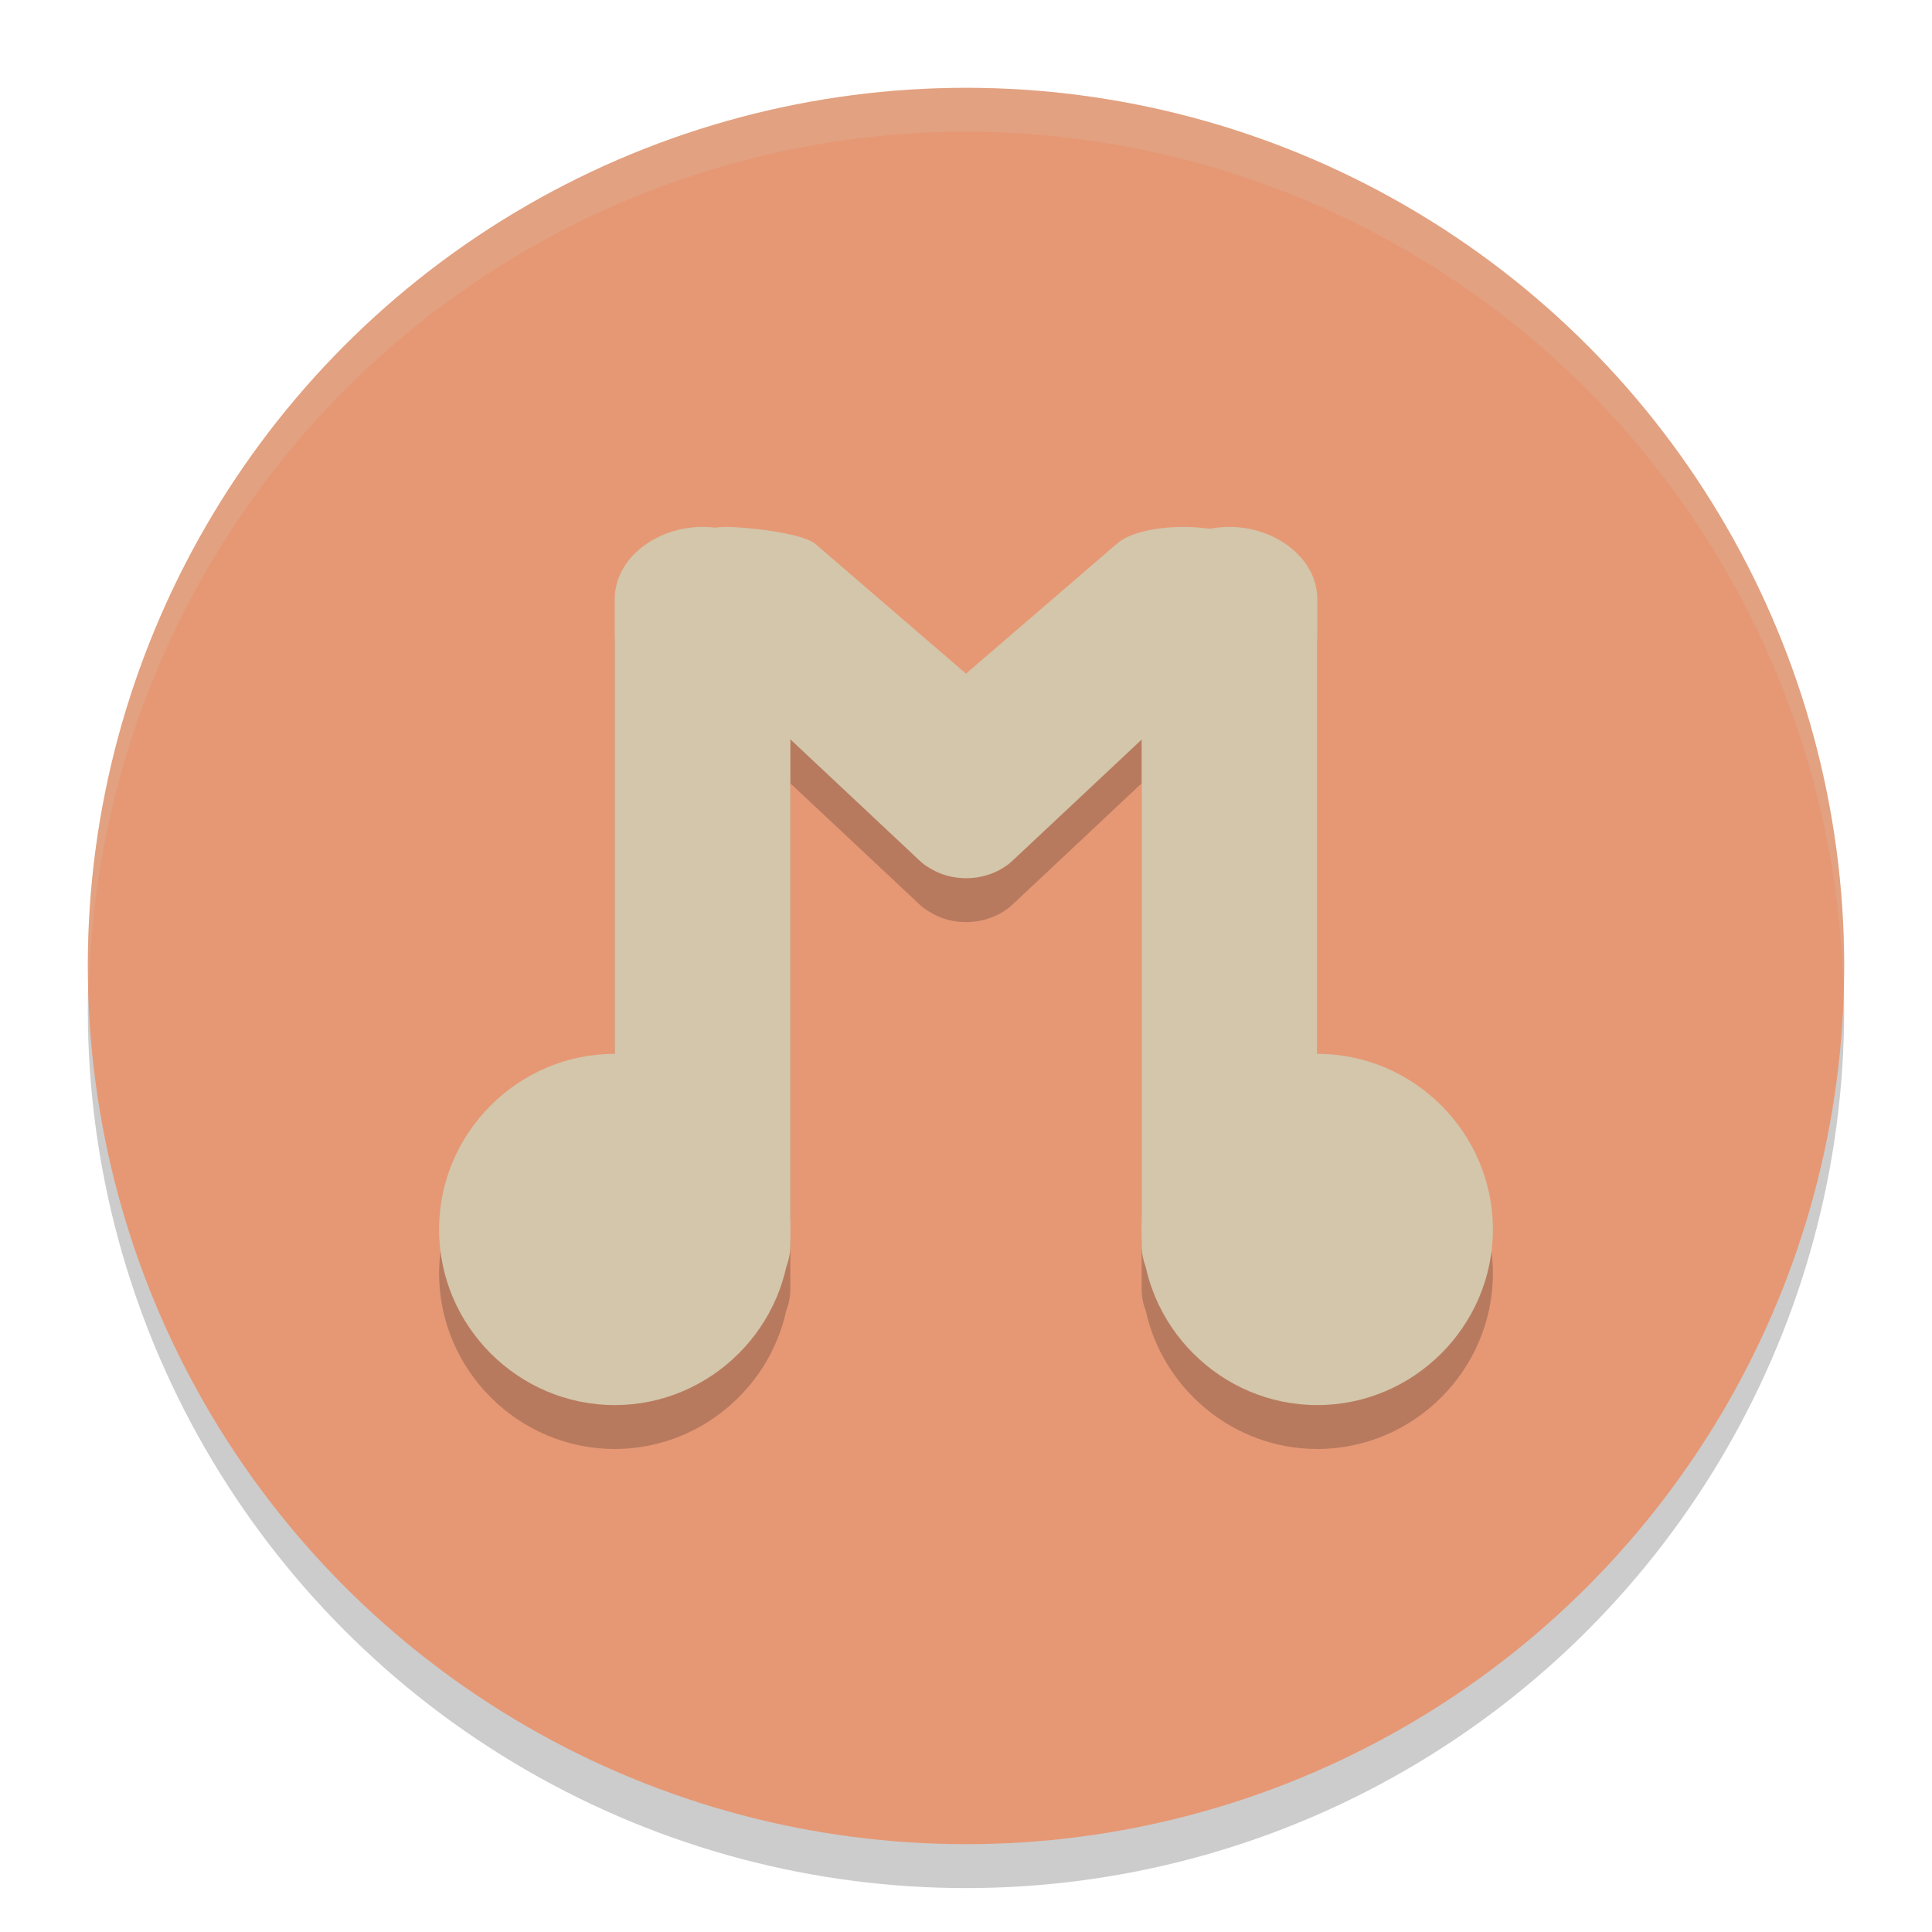 <svg xmlns="http://www.w3.org/2000/svg" width="22" height="22" version="1.1">
 <circle style="opacity:0.2" cx="11" cy="11.5" r="10"/>
 <circle style="fill:#e69875" cx="11" cy="11" r="10"/>
 <path style="opacity:0.2" d="M 8,6.5 C 7.476,6.5 7,6.857 7,7.322 V 12.5 c -1.099,0 -2,0.901 -2,2 0,1.099 0.901,2 2,2 0.952,0 1.756,-0.678 1.953,-1.574 2.311e-4,-5.87e-4 -2.295e-4,-0.001 0,-0.002 C 8.983,14.846 9,14.764 9,14.678 V 14.5 8.92 l 1.447,1.357 c 0.005,0.004 0.009,0.009 0.014,0.014 l 0.01,0.008 c 0.016,0.014 0.03,0.028 0.047,0.041 0.019,0.015 0.039,0.027 0.059,0.039 0.104,0.066 0.221,0.106 0.342,0.117 0.054,0.005 0.11,0.006 0.164,0 0.048,-0.004 0.096,-0.014 0.143,-0.027 0.07,-0.02 0.137,-0.048 0.199,-0.088 0.016,-0.01 0.033,-0.022 0.049,-0.033 0.02,-0.015 0.038,-0.031 0.057,-0.049 l 0.023,-0.021 L 13,8.92 v 5.758 c 0,0.086 0.017,0.171 0.047,0.248 C 13.244,15.822 14.048,16.5 15,16.5 c 1.099,0 2,-0.901 2,-2 0,-1.099 -0.901,-2 -2,-2 V 7.322 C 15,6.857 14.524,6.5 14,6.5 13.924,6.5 13.848,6.507 13.775,6.521 13.381,6.465 12.899,6.521 12.707,6.701 L 11,8.172 9.293,6.701 C 9.145,6.562 8.449,6.497 8.254,6.5 8.217,6.501 8.181,6.504 8.145,6.51 8.097,6.504 8.049,6.5 8,6.5 Z"/>
 <path style="fill:#d3c6aa" d="M 8,6 C 7.476,6 7,6.357 7,6.822 V 14.178 C 7,14.643 7.476,15 8,15 8.524,15 9,14.643 9,14.178 V 6.822 C 9,6.357 8.524,6 8,6 Z"/>
 <path style="fill:#d3c6aa" d="M 8.254,6 C 8.059,6.003 7.866,6.075 7.723,6.209 7.437,6.477 7.419,6.935 7.715,7.213 L 10.447,9.777 c 0.005,0.004 0.009,0.009 0.014,0.014 l 0.01,0.008 c 0.016,0.014 0.03,0.028 0.047,0.041 0.019,0.015 0.039,0.027 0.059,0.039 0.104,0.066 0.221,0.106 0.342,0.117 0.054,0.005 0.11,0.006 0.164,0 0.048,-0.004 0.096,-0.014 0.143,-0.027 0.07,-0.02 0.137,-0.048 0.199,-0.088 0.016,-0.01 0.033,-0.022 0.049,-0.033 0.02,-0.015 0.038,-0.031 0.057,-0.049 l 0.023,-0.021 2.734,-2.564 C 14.583,6.935 14.563,6.477 14.277,6.209 13.991,5.941 13.003,5.924 12.707,6.201 L 11,7.671 9.293,6.201 C 9.145,6.062 8.449,5.997 8.254,6 Z"/>
 <path style="fill:#d3c6aa" d="m 7,12 c -1.099,0 -2,0.901 -2,2 0,1.099 0.901,2 2,2 1.099,0 2,-0.901 2,-2 0,-1.099 -0.901,-2 -2,-2 z"/>
 <path style="fill:#d3c6aa" d="m 14,6 c 0.524,0 1,0.357 1,0.822 V 14.178 C 15,14.643 14.524,15 14,15 13.476,15 13,14.643 13,14.178 V 6.822 C 13,6.357 13.476,6 14,6 Z"/>
 <path style="fill:#d3c6aa" d="m 15,12 c 1.099,0 2,0.901 2,2 0,1.099 -0.901,2 -2,2 -1.099,0 -2,-0.901 -2,-2 0,-1.099 0.901,-2 2,-2 z"/>
 <path style="opacity:0.2;fill:#d3c6aa" d="M 11,1 A 10,10 0 0 0 1,11 10,10 0 0 0 1.011,11.291 10,10 0 0 1 11,1.5 10,10 0 0 1 20.989,11.209 10,10 0 0 0 21,11 10,10 0 0 0 11,1 Z"/>
</svg>
